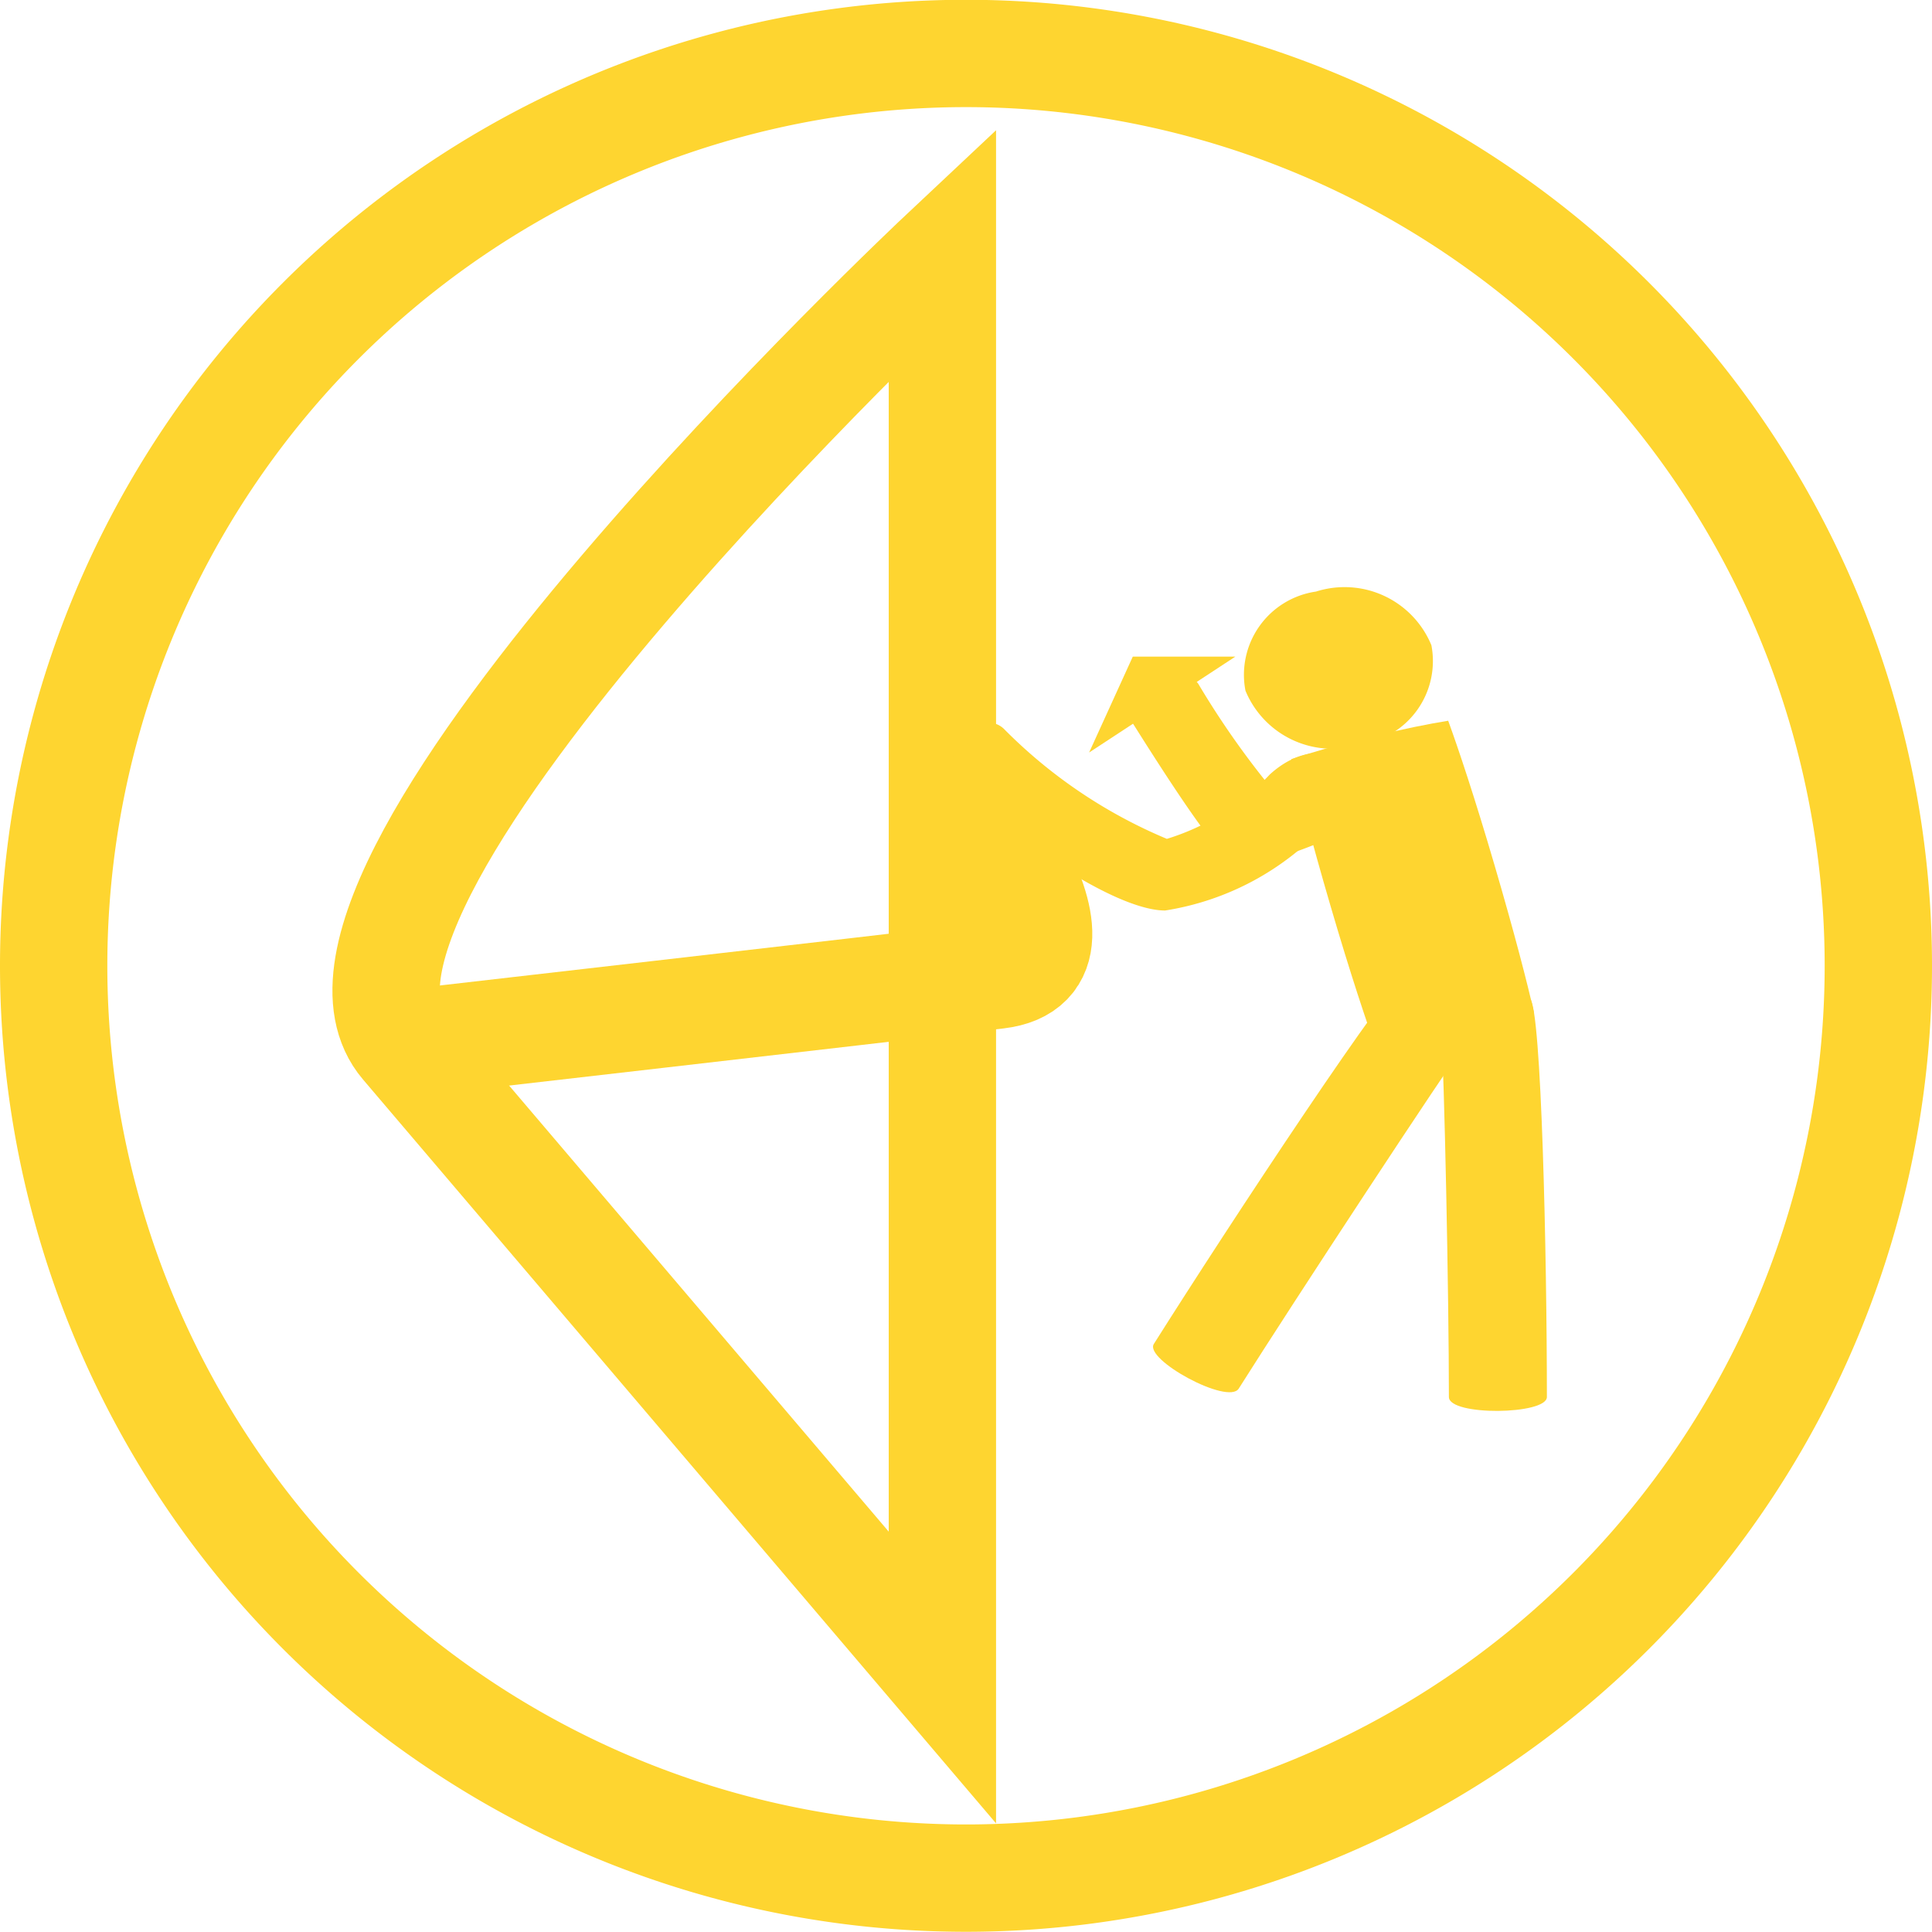 <svg xmlns="http://www.w3.org/2000/svg" viewBox="0 0 36 36">
  <defs>
    <style>
      .cls-1 {
        fill: none;
        stroke: #fed530;
        stroke-width: 2px;
      }

      .cls-2 {
        fill: #fed530;
      }
    </style>
  </defs>
  <g id="Group_178" data-name="Group 178" transform="translate(15529.851 3257.851)">
    <g id="Group_168" data-name="Group 168" transform="translate(-15528.851 -3256.851)">
      <path id="Path_509" data-name="Path 509" class="cls-1" d="M-284.392-142.2a17,17,0,0,1-17,17,17,17,0,0,1-17-17,17,17,0,0,1,17-17,17,17,0,0,1,17,17" transform="translate(318.392 159.196)"/>
      <path id="Path_510" data-name="Path 510" class="cls-2" d="M-6.64-8.085a4.382,4.382,0,0,1-1.918,1.2A9.332,9.332,0,0,1-11.6-8.94c-.484-.441-1.475.539-1.033.942,1.58,1.441,3.241,2.448,4.042,2.448A5.146,5.146,0,0,0-5.607-7.143c1.11-1.012-.015-1.87-1.033-.942" transform="translate(29.301 21.516)"/>
      <path id="Path_511" data-name="Path 511" class="cls-2" d="M-16.739-4.974c.061.8.146,4.989.146,6.863,0,.357,1.825.334,1.826,0,0-2.6-.1-7.232-.314-7.423s-2.237.519-1.658.56" transform="translate(42.591 23.142)"/>
      <path id="Path_512" data-name="Path 512" class="cls-2" d="M4.9-10.4C4.412-9.734,1.6-5.452.576-3.829c-.2.309-1.764-.543-1.581-.833,1.419-2.249,4.492-6.911,4.781-6.98S5.428-10.172,4.9-10.4" transform="translate(21.505 28.705)"/>
      <path id="Path_513" data-name="Path 513" class="cls-2" d="M4.522-45.507c-.329.11-.823.255-1.447.407s-1.131.253-1.477.308c-.193-.528-.5-1.449-.866-2.7S.122-49.687,0-50.233c.33-.11.823-.254,1.447-.407s1.131-.253,1.476-.308c.193.529.5,1.45.866,2.7s.61,2.191.732,2.737" transform="translate(23.062 63.378)"/>
      <path id="Path_514" data-name="Path 514" class="cls-2" d="M-9.456-24.309a1.75,1.75,0,0,1-2.15-1,1.567,1.567,0,0,1,1.315-1.846,1.75,1.75,0,0,1,2.15,1,1.567,1.567,0,0,1-1.315,1.846" transform="translate(33.813 37.178)"/>
      <path id="Path_517" data-name="Path 517" class="cls-2" d="M-25.972-29.756a12.482,12.482,0,0,0,3.221-1.38c.282-.149-.428-1.313-.73-1.154-.838.441-1.525.768-2,.974a15.931,15.931,0,0,1-1.308-1.878c-.264-.417-1.454.364-1.264.666,1.328,2.115,1.811,2.706,2.081,2.772" transform="translate(48.121 44.942)"/>
      <path id="Path_633" data-name="Path 633" class="cls-2" d="M-9974.394,24021.711l2.725-1.787h-1.911Z" transform="translate(9993.688 -24008.689)"/>
      <path id="Path_634" data-name="Path 634" class="cls-1" d="M-10057.709,24366.709v26.52s-7.525-8.842-10.034-11.791S-10057.709,24366.709-10057.709,24366.709Z" transform="translate(10074.269 -24362.971)"/>
      <path id="Path_635" data-name="Path 635" class="cls-1" d="M-10064.438,24460.551s8.824-1.012,11-1.27-.948-3.973-.948-3.973" transform="translate(10071.021 -24442.111)"/>
    </g>
  </g>
</svg>
